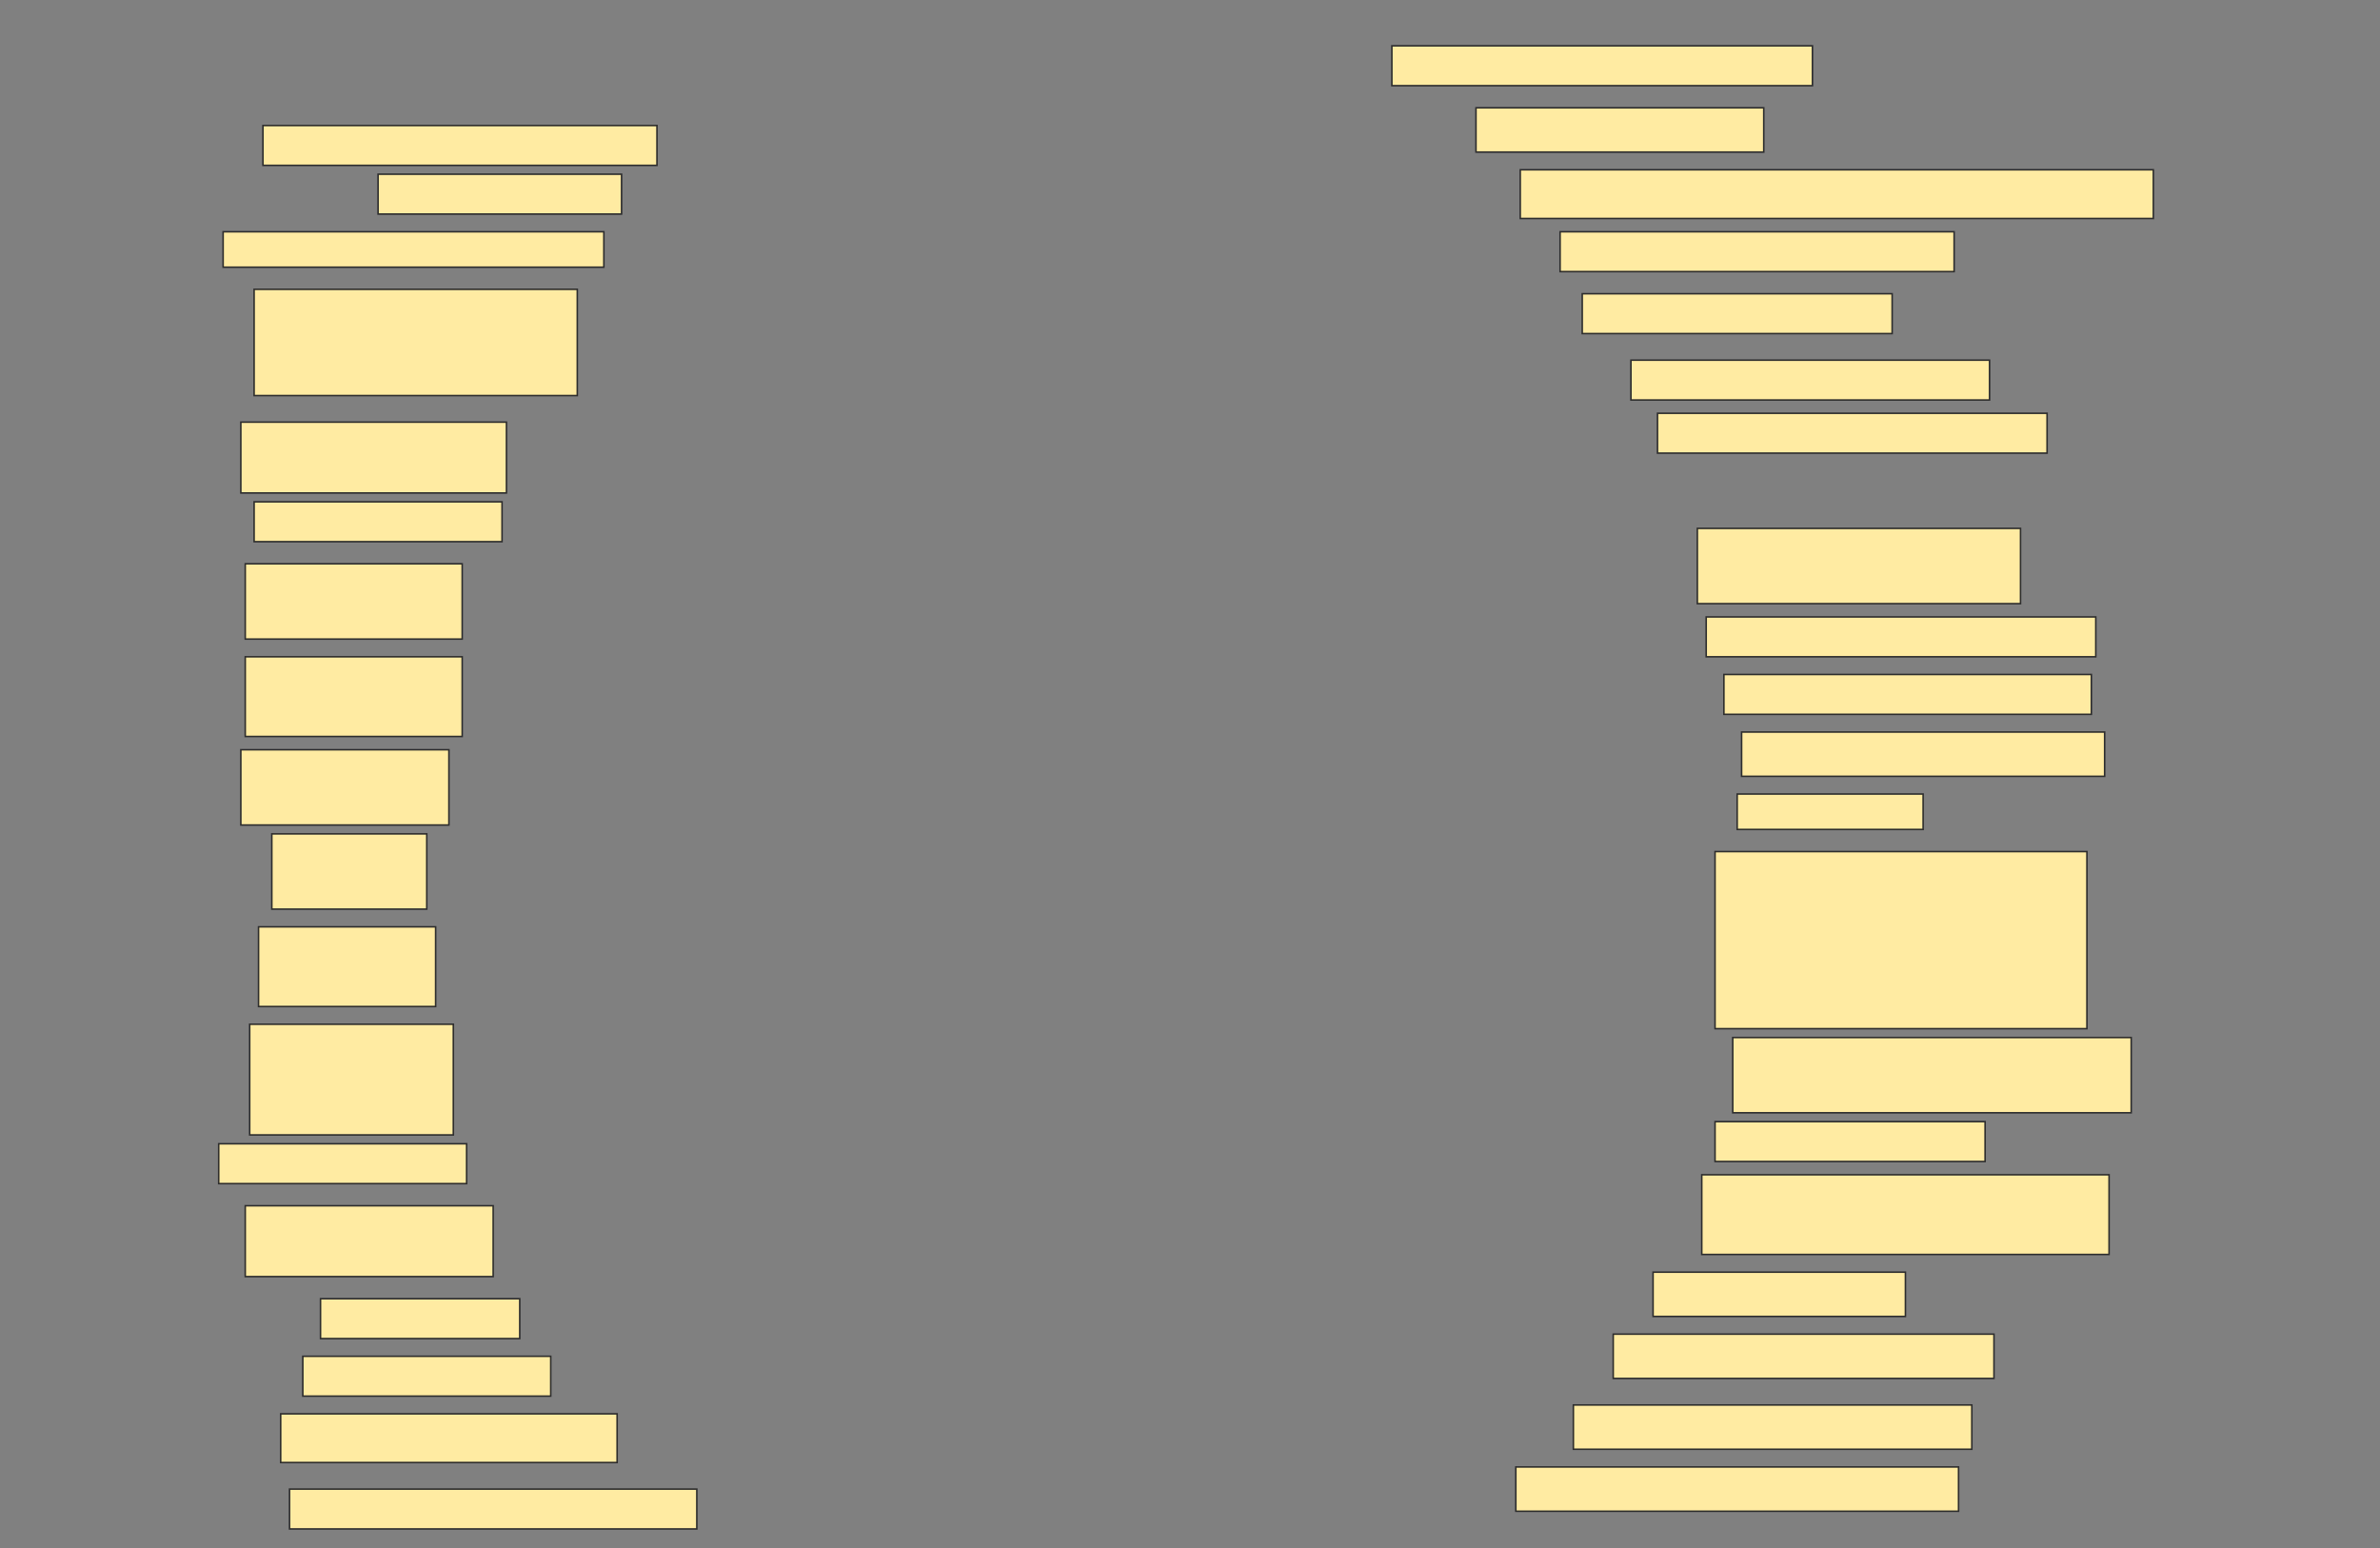 <svg height="999" width="1536" xmlns="http://www.w3.org/2000/svg">
 <rect width="100%" height="100%" fill="#808080" stroke="none"/>
 <!-- Created with Image Occlusion Enhanced -->
 <g>
  <title>Labels</title>
 </g>
 <g>
  <title>Masks</title>
  <rect fill="#FFEBA2" height="25.714" id="ad35426b461d4a0dacddfc512f8db4f4-ao-1" stroke="#2D2D2D" width="271.429" x="898.286" y="29.571"/>
  <rect fill="#FFEBA2" height="25.714" id="ad35426b461d4a0dacddfc512f8db4f4-ao-2" stroke="#2D2D2D" width="254.286" x="169.714" y="81"/>
  <rect fill="#FFEBA2" height="28.571" id="ad35426b461d4a0dacddfc512f8db4f4-ao-3" stroke="#2D2D2D" width="185.714" x="952.572" y="69.571"/>
  <rect fill="#FFEBA2" height="25.714" id="ad35426b461d4a0dacddfc512f8db4f4-ao-4" stroke="#2D2D2D" width="157.143" x="244" y="112.429"/>
  <rect fill="#FFEBA2" height="31.429" id="ad35426b461d4a0dacddfc512f8db4f4-ao-5" stroke="#2D2D2D" width="408.571" x="981.143" y="109.571"/>
  <rect fill="#FFEBA2" height="22.857" id="ad35426b461d4a0dacddfc512f8db4f4-ao-6" stroke="#2D2D2D" width="245.714" x="144" y="149.571"/>
  <rect fill="#FFEBA2" height="25.714" id="ad35426b461d4a0dacddfc512f8db4f4-ao-7" stroke="#2D2D2D" width="254.286" x="1006.857" y="149.571"/>
  <rect fill="#FFEBA2" height="68.571" id="ad35426b461d4a0dacddfc512f8db4f4-ao-8" stroke="#2D2D2D" width="208.571" x="164" y="186.714"/>
  <rect fill="#FFEBA2" height="25.714" id="ad35426b461d4a0dacddfc512f8db4f4-ao-9" stroke="#2D2D2D" width="200" x="1021.143" y="189.571"/>
  <rect fill="#FFEBA2" height="25.714" id="ad35426b461d4a0dacddfc512f8db4f4-ao-10" stroke="#2D2D2D" width="231.429" x="1052.572" y="232.429"/>
  <rect fill="#FFEBA2" height="45.714" id="ad35426b461d4a0dacddfc512f8db4f4-ao-11" stroke="#2D2D2D" width="171.429" x="155.429" y="272.429"/>
  <rect fill="#FFEBA2" height="25.714" id="ad35426b461d4a0dacddfc512f8db4f4-ao-12" stroke="#2D2D2D" width="251.429" x="1069.714" y="266.714"/>
  <rect fill="#FFEBA2" height="25.714" id="ad35426b461d4a0dacddfc512f8db4f4-ao-13" stroke="#2D2D2D" width="160" x="164" y="323.857"/>
  
  <rect fill="#FFEBA2" height="48.571" id="ad35426b461d4a0dacddfc512f8db4f4-ao-15" stroke="#2D2D2D" width="140" x="158.286" y="363.857"/>
  <rect fill="#FFEBA2" height="48.571" id="ad35426b461d4a0dacddfc512f8db4f4-ao-16" stroke="#2D2D2D" width="208.571" x="1095.429" y="341"/>
  <rect fill="#FFEBA2" height="51.429" id="ad35426b461d4a0dacddfc512f8db4f4-ao-17" stroke="#2D2D2D" width="140" x="158.286" y="423.857"/>
  <rect fill="#FFEBA2" height="25.714" id="ad35426b461d4a0dacddfc512f8db4f4-ao-18" stroke="#2D2D2D" width="251.429" x="1101.143" y="398.143"/>
  <rect fill="#FFEBA2" height="25.714" id="ad35426b461d4a0dacddfc512f8db4f4-ao-19" stroke="#2D2D2D" width="237.143" x="1112.572" y="435.286"/>
  <rect fill="#FFEBA2" height="28.571" id="ad35426b461d4a0dacddfc512f8db4f4-ao-20" stroke="#2D2D2D" width="234.286" x="1124" y="472.429"/>
  <rect fill="#FFEBA2" height="48.571" id="ad35426b461d4a0dacddfc512f8db4f4-ao-21" stroke="#2D2D2D" width="134.286" x="155.429" y="483.857"/>
  <rect fill="#FFEBA2" height="22.857" id="ad35426b461d4a0dacddfc512f8db4f4-ao-22" stroke="#2D2D2D" width="120" x="1121.143" y="512.429"/>
  <rect fill="#FFEBA2" height="48.571" id="ad35426b461d4a0dacddfc512f8db4f4-ao-23" stroke="#2D2D2D" width="100" x="175.429" y="538.143"/>
  <rect fill="#FFEBA2" height="114.286" id="ad35426b461d4a0dacddfc512f8db4f4-ao-24" stroke="#2D2D2D" width="240" x="1106.857" y="549.571"/>
  <rect fill="#FFEBA2" height="51.429" id="ad35426b461d4a0dacddfc512f8db4f4-ao-25" stroke="#2D2D2D" width="114.286" x="166.857" y="598.143"/>
  <rect fill="#FFEBA2" height="48.571" id="ad35426b461d4a0dacddfc512f8db4f4-ao-26" stroke="#2D2D2D" width="257.143" x="1118.286" y="669.571"/>
  <rect fill="#FFEBA2" height="71.429" id="ad35426b461d4a0dacddfc512f8db4f4-ao-27" stroke="#2D2D2D" width="131.429" x="161.143" y="661"/>
  <rect fill="#FFEBA2" height="25.714" id="ad35426b461d4a0dacddfc512f8db4f4-ao-28" stroke="#2D2D2D" width="174.286" x="1106.857" y="723.857"/>
  <rect fill="#FFEBA2" height="25.714" id="ad35426b461d4a0dacddfc512f8db4f4-ao-29" stroke="#2D2D2D" width="160" x="141.143" y="738.143"/>
  <rect fill="#FFEBA2" height="51.429" id="ad35426b461d4a0dacddfc512f8db4f4-ao-30" stroke="#2D2D2D" width="262.857" x="1098.286" y="758.143"/>
  <rect fill="#FFEBA2" height="45.714" id="ad35426b461d4a0dacddfc512f8db4f4-ao-31" stroke="#2D2D2D" width="160" x="158.286" y="778.143"/>
  <rect fill="#FFEBA2" height="28.571" id="ad35426b461d4a0dacddfc512f8db4f4-ao-32" stroke="#2D2D2D" width="162.857" x="1066.857" y="821"/>
  <rect fill="#FFEBA2" height="25.714" id="ad35426b461d4a0dacddfc512f8db4f4-ao-33" stroke="#2D2D2D" width="128.571" x="206.857" y="838.143"/>
  <rect fill="#FFEBA2" height="28.571" id="ad35426b461d4a0dacddfc512f8db4f4-ao-34" stroke="#2D2D2D" width="245.714" x="1041.143" y="861"/>
  <rect fill="#FFEBA2" height="25.714" id="ad35426b461d4a0dacddfc512f8db4f4-ao-35" stroke="#2D2D2D" width="160" x="195.429" y="875.286"/>
  <rect fill="#FFEBA2" height="28.571" id="ad35426b461d4a0dacddfc512f8db4f4-ao-36" stroke="#2D2D2D" width="257.143" x="1015.429" y="906.714"/>
  <rect fill="#FFEBA2" height="31.429" id="ad35426b461d4a0dacddfc512f8db4f4-ao-37" stroke="#2D2D2D" width="217.143" x="181.143" y="912.429"/>
  <rect fill="#FFEBA2" height="28.571" id="ad35426b461d4a0dacddfc512f8db4f4-ao-38" stroke="#2D2D2D" width="285.714" x="978.286" y="946.714"/>
  <rect fill="#FFEBA2" height="25.714" id="ad35426b461d4a0dacddfc512f8db4f4-ao-39" stroke="#2D2D2D" width="262.857" x="186.857" y="961"/>
 </g>
</svg>